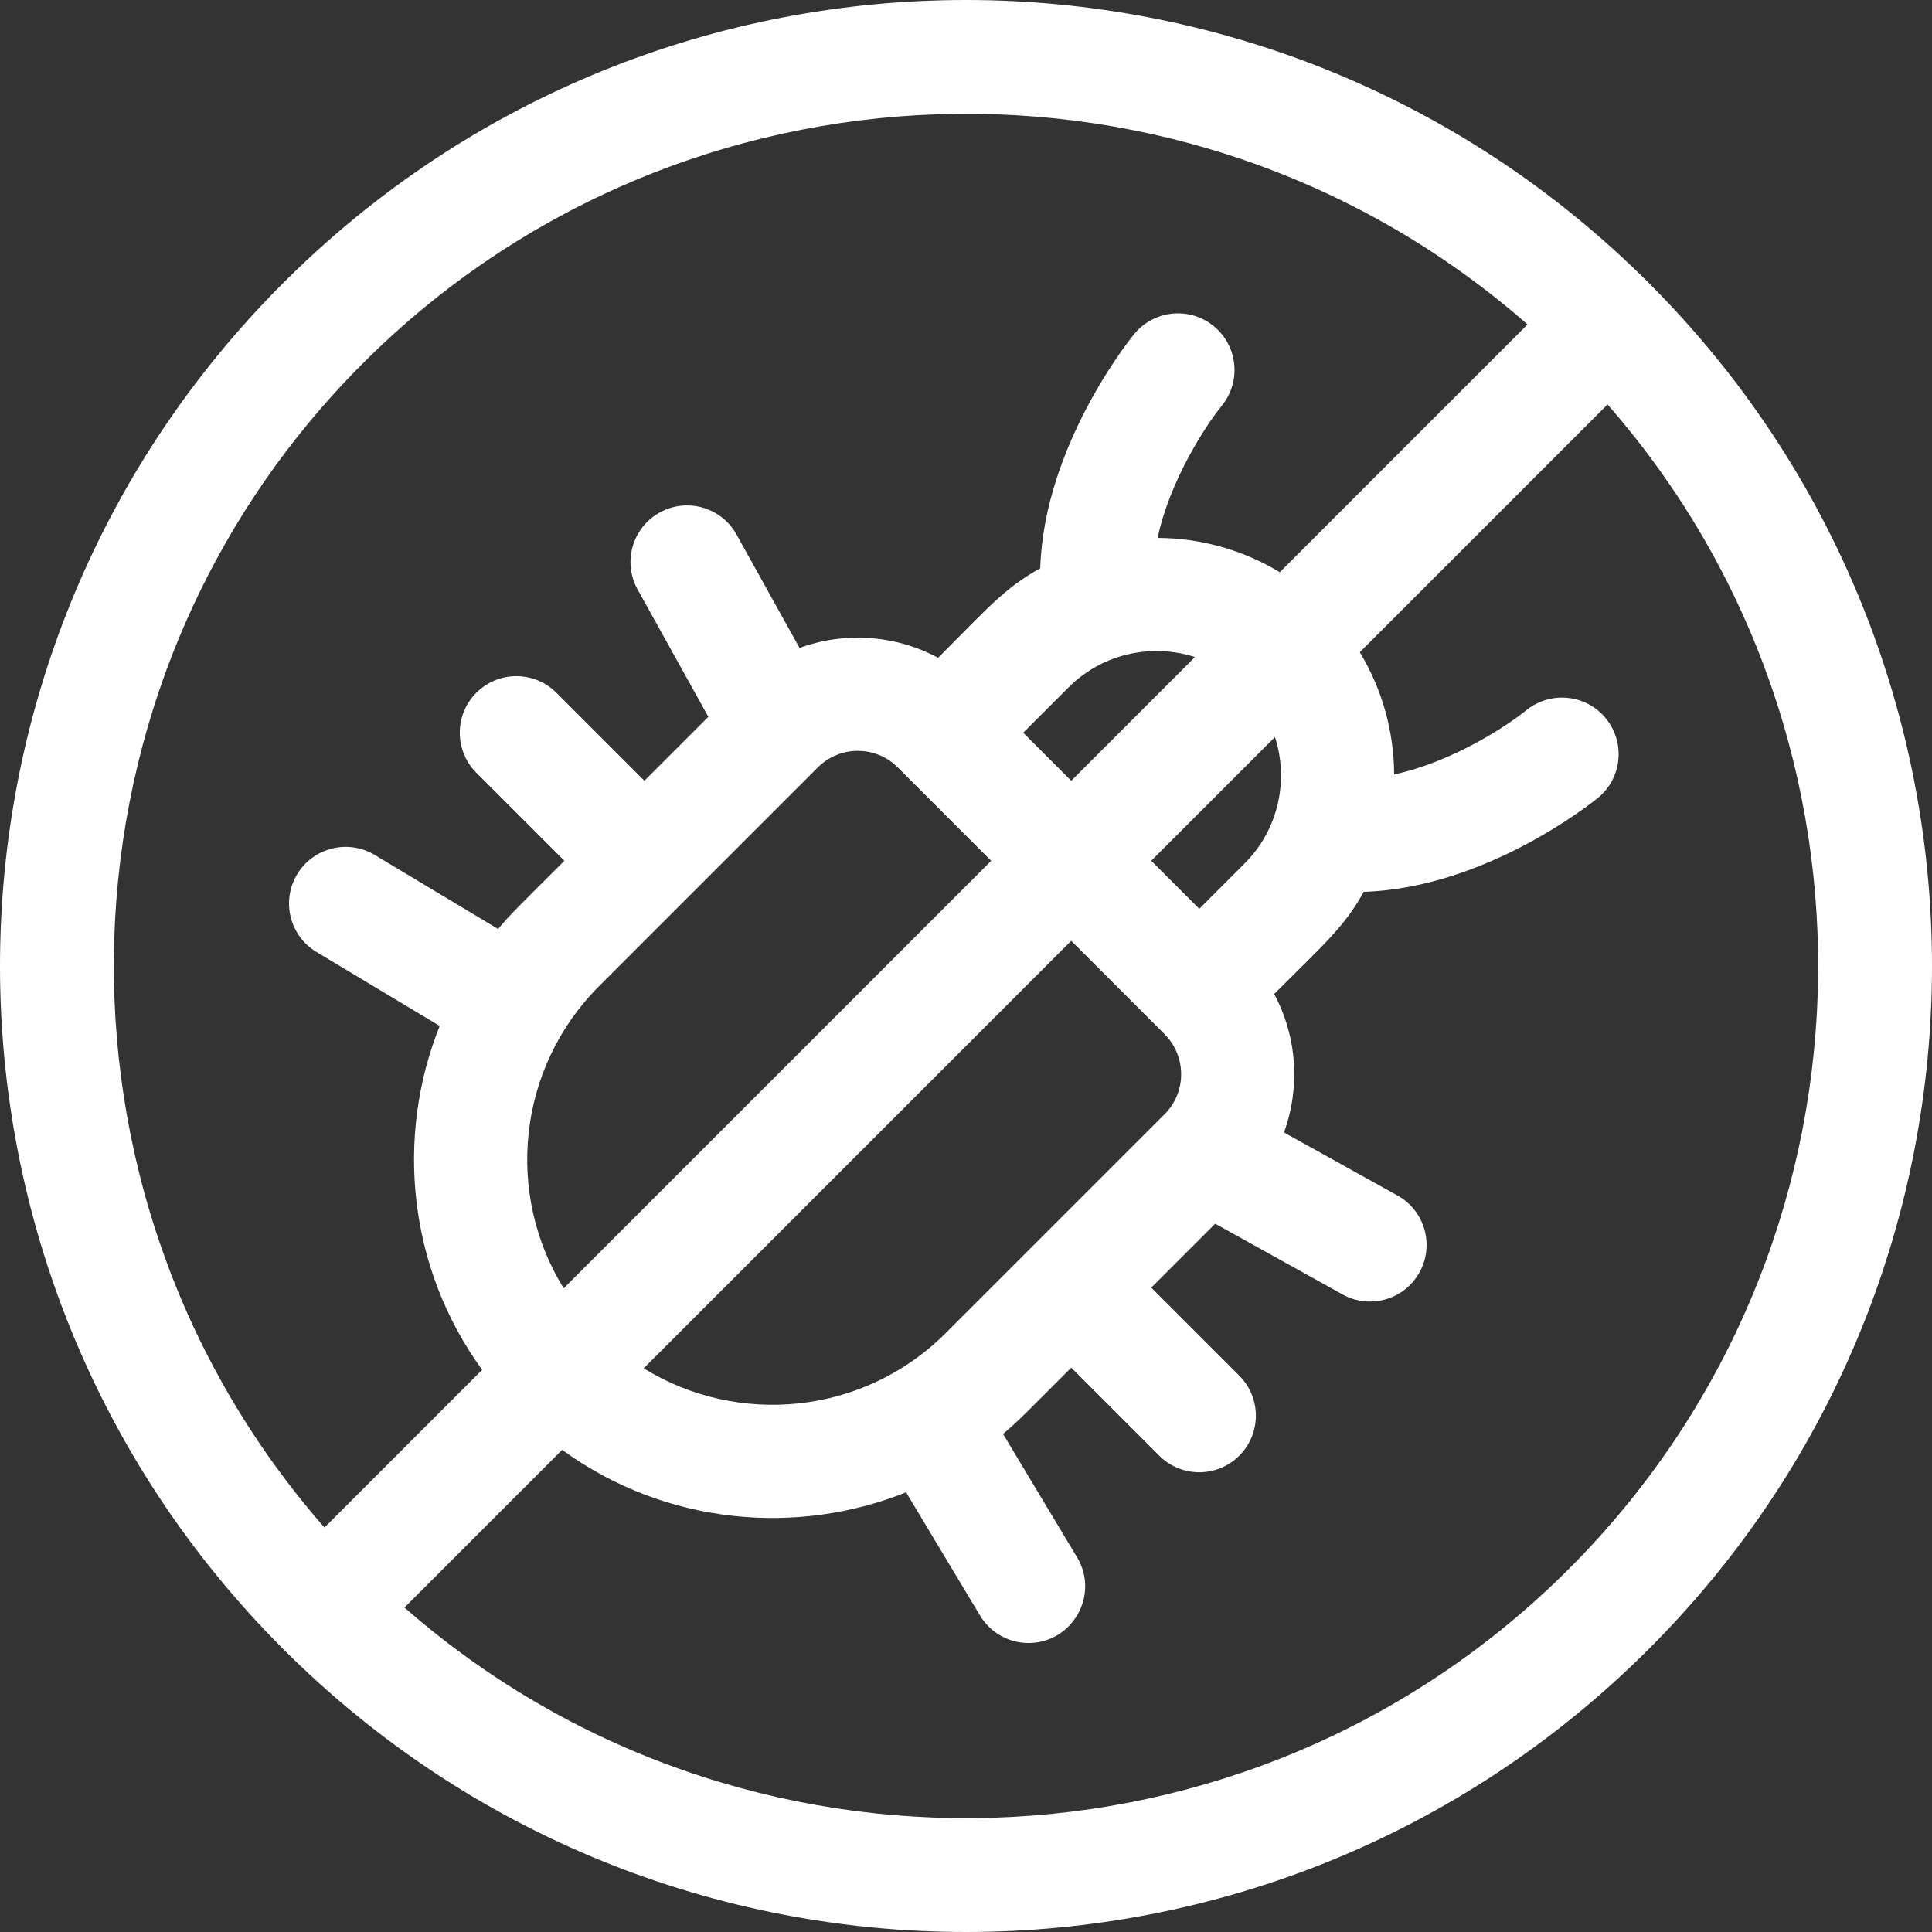 <svg id="Capa_1" fill="#fff" enable-background="new 0 0 512.115 512.115" height="512" viewBox="0 0 512.115 512.115" width="512" xmlns="http://www.w3.org/2000/svg"><rect x="0" y="0" width="512.115" height="512.115" fill="#333333" stroke="none"/><g><path d="m437.077 75.038c-100.042-100.042-261.981-100.06-362.039 0-100.044 100.044-100.059 261.98 0 362.039 100.04 100.042 261.98 100.059 362.039 0 100.043-100.042 100.059-261.98 0-362.039zm-340.826 21.213c84.082-84.082 219.459-88.411 308.646-10.246l-65.668 65.669c-9.919-6.012-21.146-9.048-32.39-9.094 3.265-15.183 12.601-29.572 17.024-35.04 5.224-6.412 4.273-15.846-2.131-21.085-6.41-5.245-15.862-4.302-21.107 2.111-1.082 1.322-23.881 29.613-24.891 62.059-9.696 5.441-13.839 10.507-27.068 23.736-11.426-6.151-24.914-6.925-36.733-2.615l-16.694-30.054c-4.023-7.241-13.155-9.853-20.396-5.828-7.242 4.022-9.852 13.154-5.829 20.396l18.748 33.751-16.948 16.948-23.335-23.335c-5.858-5.859-15.355-5.857-21.213 0-5.857 5.858-5.857 15.355 0 21.213l23.335 23.334c-12.44 12.441-14.01 13.849-17.572 18.073l-32.693-19.62c-7.104-4.264-16.317-1.961-20.581 5.143-4.263 7.104-1.96 16.317 5.143 20.58l32.656 19.598c-11.688 29.109-8.573 63.903 11.249 91.154l-41.797 41.798c-77.712-88.669-74.307-224.092 10.245-308.646zm154.465 257.079c-21.961 21.964-55.334 24.699-80.087 9.37l113.318-113.318c19.335 19.335-25.347-25.357 24.753 24.752 5.849 5.849 5.849 15.365 0 21.214zm-91.924-91.924 57.983-57.982c5.863-5.863 15.349-5.863 21.213 0 50.007 50.015 5.546 5.546 24.745 24.745l-113.315 113.315c-15.512-25.063-12.343-58.359 9.374-80.078zm124.451-79.196c9.048-9.047 22.082-11.723 33.497-8.047l-32.793 32.793-12.725-12.725zm46.669 46.67-12.021 12.02-12.731-12.731 32.797-32.797c3.681 11.418 1.005 24.457-8.045 33.508zm85.952 186.984c-84.553 84.552-219.977 87.956-308.646 10.246l41.795-41.796c27.507 20.015 62.345 22.819 91.161 11.251l19.6 32.659c2.812 4.688 7.78 7.283 12.876 7.283 11.531 0 18.879-12.67 12.847-22.721l-19.62-32.694c4.236-3.571 5.595-5.095 18.072-17.57l23.334 23.335c5.856 5.858 15.354 5.859 21.213 0 5.858-5.857 5.858-15.354 0-21.213l-23.334-23.335 16.949-16.949 33.75 18.748c7.227 4.016 16.365 1.429 20.396-5.828 4.023-7.242 1.414-16.374-5.828-20.396l-30.08-16.709c4.34-11.94 3.474-25.356-2.604-36.703 13.593-13.592 18.431-17.602 23.75-27.08 32.445-1.007 60.738-23.812 62.061-24.895 6.4-5.235 7.34-14.65 2.121-21.063s-14.657-7.383-21.087-2.181c-5.462 4.421-19.86 13.766-35.048 17.032-.046-11.247-3.084-22.479-9.099-32.399l65.667-65.668c77.71 88.67 74.306 224.093-10.246 308.646z"/></g></svg>